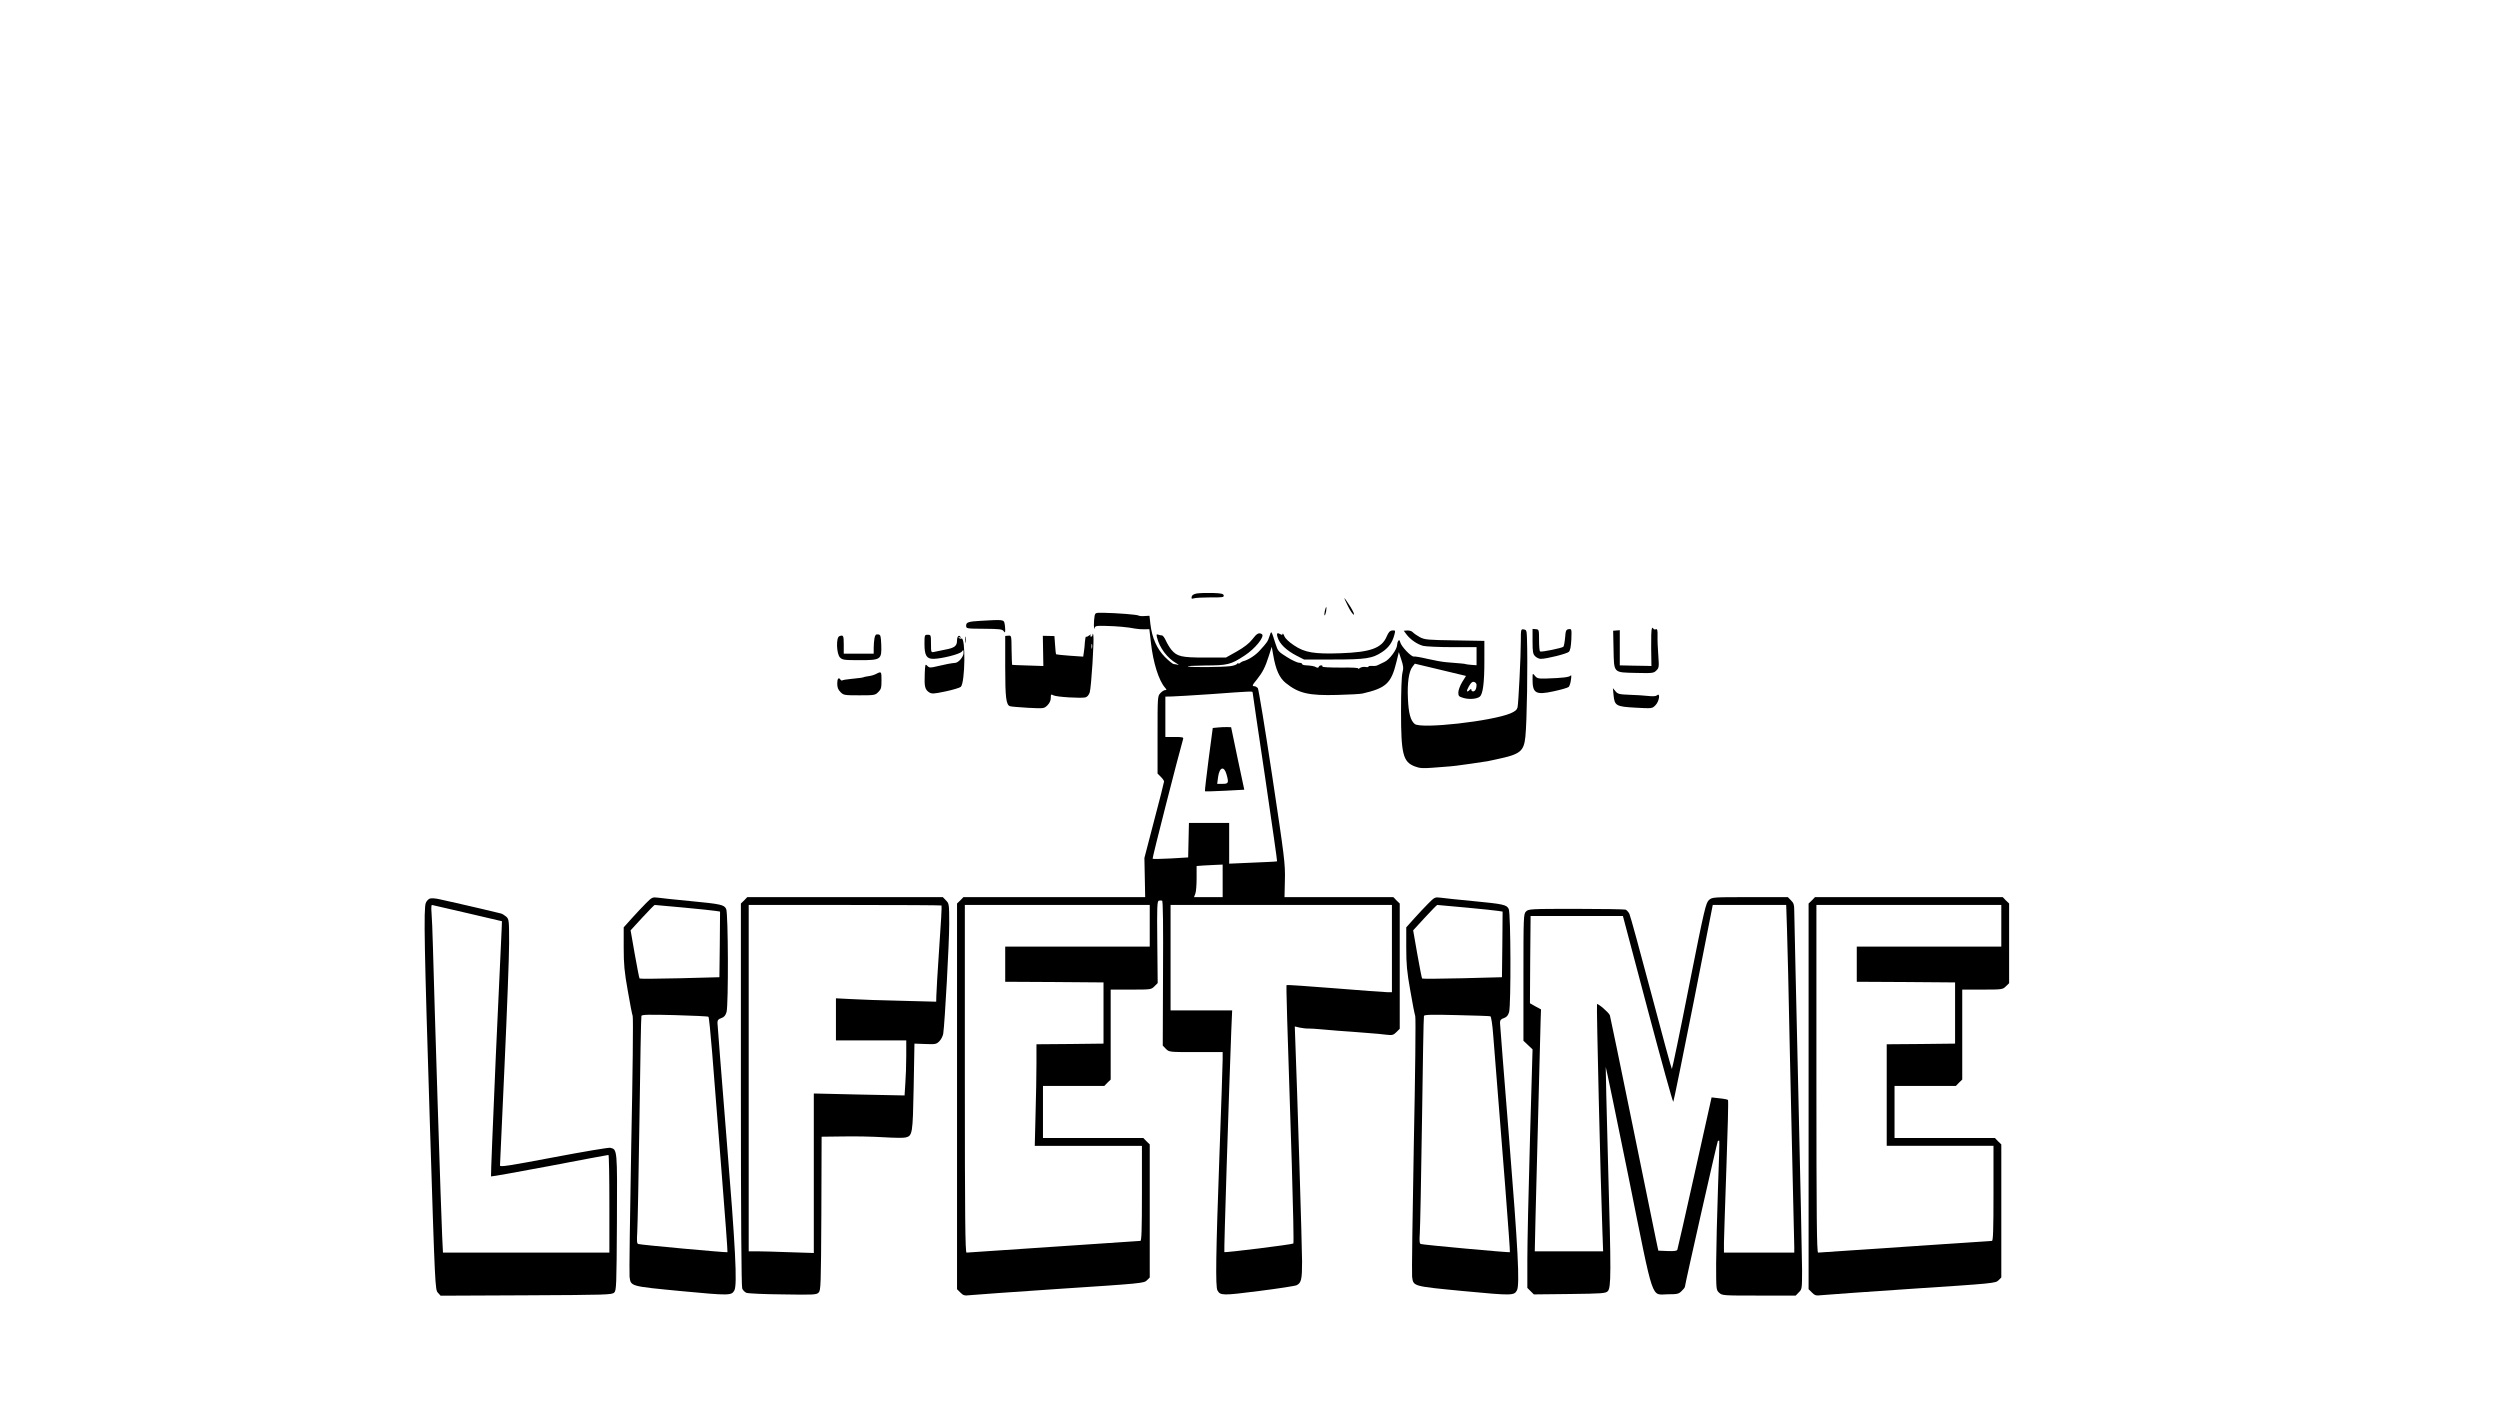 <?xml version="1.0" standalone="no"?>
<!DOCTYPE svg PUBLIC "-//W3C//DTD SVG 20010904//EN"
 "http://www.w3.org/TR/2001/REC-SVG-20010904/DTD/svg10.dtd">
<svg version="1.0" xmlns="http://www.w3.org/2000/svg"
 width="1920pt" height="1080pt" viewBox="0 0 1920 1080"
 preserveAspectRatio="xMidYMid meet">

<g transform="translate(0,1080) scale(0.1,-0.1)"
fill="#000000" stroke="none">
<path d="M9190 6242 c-23 -5 -36 -13 -38 -25 -3 -15 0 -18 18 -12 13 4 70 7
127 7 91 -1 104 1 101 15 -2 13 -19 17 -88 19 -47 1 -101 -1 -120 -4z"/>
<path d="M10351 6148 c18 -38 39 -68 46 -68 7 0 -5 26 -27 62 -55 84 -58 85
-19 6z"/>
<path d="M10175 6110 c-4 -17 -5 -34 -2 -36 2 -3 7 10 11 27 3 18 4 34 2 36
-2 3 -7 -10 -11 -27z"/>
<path d="M8406 6066 c-3 -16 -5 -47 -5 -70 1 -22 4 -32 6 -21 3 18 11 20 86
18 85 -2 166 -9 227 -21 19 -3 51 -6 71 -5 l36 1 12 -103 c17 -155 61 -293
109 -347 13 -16 13 -18 0 -18 -8 0 -24 -10 -36 -23 -22 -23 -22 -29 -22 -321
l0 -297 25 -25 c14 -14 25 -30 25 -36 0 -6 -34 -141 -76 -299 l-75 -288 3
-150 3 -151 -698 0 -698 0 -24 -25 -25 -24 0 -1481 0 -1481 26 -26 c22 -22 31
-25 72 -20 26 3 337 25 692 49 626 41 646 43 668 65 l22 22 0 511 0 511 -25
24 -24 25 -386 0 -385 0 0 200 0 200 235 0 236 0 24 25 25 24 0 346 0 345 155
0 c153 0 156 0 181 25 l25 25 -3 314 c-3 273 -1 316 12 319 8 2 20 2 25 0 7
-2 9 -195 7 -558 l-2 -555 24 -25 c25 -25 25 -25 231 -25 l205 0 0 -57 c0 -32
-11 -366 -25 -743 -27 -746 -31 -1001 -15 -1030 22 -40 37 -41 318 -5 150 19
280 39 291 45 35 18 41 45 41 181 0 106 -37 1313 -53 1720 l-3 86 38 -9 c21
-4 51 -8 66 -7 15 0 59 -2 97 -6 39 -3 97 -8 130 -11 33 -2 89 -7 125 -9 36
-3 92 -8 125 -10 33 -2 86 -7 117 -11 52 -6 58 -4 82 19 l26 26 0 481 0 481
-25 24 -24 25 -418 0 -418 0 3 132 c3 125 -3 172 -97 796 -55 365 -105 670
-111 678 -7 7 -19 14 -26 14 -20 0 -18 7 20 53 43 54 64 95 91 181 l22 69 12
-67 c19 -110 47 -171 94 -210 100 -81 178 -99 397 -93 91 2 179 7 195 11 181
42 220 78 260 244 l18 74 19 -58 c16 -48 18 -65 9 -100 -7 -25 -11 -149 -11
-297 0 -330 15 -388 106 -423 36 -14 62 -16 137 -10 116 8 171 13 222 21 22 3
55 7 73 10 43 6 114 17 127 19 6 1 37 8 70 15 180 38 208 59 220 173 12 118
19 558 12 762 -2 53 -4 59 -24 62 -22 4 -23 2 -23 -89 0 -118 -18 -474 -25
-509 -5 -19 -18 -31 -53 -46 -144 -61 -689 -122 -737 -82 -32 27 -47 81 -52
194 -6 122 7 211 36 247 l17 22 197 -47 196 -47 -30 -48 c-16 -27 -29 -62 -29
-79 0 -28 4 -32 42 -43 45 -12 101 -7 123 11 24 20 35 107 35 270 l0 158 -227
4 c-210 3 -231 5 -269 25 -22 12 -46 29 -53 37 -8 9 -26 15 -42 14 l-28 -2 23
-31 c30 -38 79 -72 125 -85 20 -5 120 -10 224 -10 l187 0 0 -70 0 -69 -42 3
c-24 2 -43 5 -43 6 0 2 -42 6 -145 14 -30 2 -96 14 -147 26 -50 12 -98 20
-105 18 -19 -4 -96 77 -104 109 -5 18 -9 21 -15 11 -5 -7 -9 -21 -9 -30 0 -35
-59 -115 -98 -132 -20 -10 -44 -21 -52 -25 -8 -5 -28 -7 -43 -5 -15 1 -27 -1
-27 -5 0 -5 -11 -6 -25 -3 -14 2 -33 -2 -42 -9 -9 -8 -14 -9 -11 -4 4 7 -44 9
-138 8 -84 0 -142 3 -138 8 3 5 -1 9 -10 9 -8 0 -16 -5 -18 -12 -3 -7 -9 -8
-19 -3 -13 9 -37 13 -86 16 -13 1 -23 5 -23 10 0 5 -10 9 -23 9 -12 0 -54 19
-92 43 -66 41 -71 46 -89 103 -34 106 -31 103 -46 59 -14 -43 -17 -47 -75
-111 -34 -38 -89 -73 -130 -83 -5 -2 -16 -7 -22 -13 -7 -6 -13 -7 -13 -2 0 5
-4 3 -9 -4 -4 -7 -28 -15 -52 -18 -70 -8 -291 -10 -324 -3 -16 4 40 7 126 8
179 1 200 6 307 76 81 52 159 149 133 165 -23 14 -39 5 -74 -41 -23 -30 -62
-60 -118 -92 l-84 -47 -161 0 c-179 0 -214 8 -257 59 -14 17 -33 49 -43 71
-10 22 -23 40 -30 40 -7 0 -20 3 -29 6 -13 5 -15 2 -9 -22 19 -79 80 -160 149
-198 17 -10 22 -15 12 -12 -10 3 -25 6 -33 6 -7 0 -38 25 -68 55 -61 62 -99
148 -111 253 l-7 63 -37 -2 c-20 -2 -42 0 -48 4 -11 7 -164 19 -270 21 -60 1
-62 0 -67 -28z m2934 -526 c0 -29 -11 -50 -26 -50 -8 0 -14 5 -14 12 0 9 -3 9
-12 0 -25 -25 -29 -11 -7 27 16 28 26 37 40 34 11 -3 19 -13 19 -23z m-1720
-57 c0 -5 43 -298 96 -652 52 -354 94 -645 92 -646 -2 -2 -85 -6 -185 -10
l-183 -8 0 157 0 156 -155 0 -154 0 -3 -132 -3 -133 -134 -8 c-73 -4 -136 -5
-139 -2 -4 4 199 797 234 918 5 15 -3 17 -65 17 l-71 0 0 155 0 155 48 1 c26
0 162 9 302 18 313 23 320 23 320 14z m-230 -1448 l0 -125 -110 0 -110 0 10
26 c6 14 10 68 10 119 l0 94 53 4 c28 2 73 4 100 5 l47 2 0 -125z m-560 -345
l0 -160 -555 0 -555 0 0 -135 0 -135 378 -2 377 -3 0 -235 0 -235 -257 -3
-258 -2 0 -149 c0 -81 -3 -256 -7 -389 l-6 -242 411 0 412 0 0 -365 c0 -285
-3 -365 -12 -365 -7 0 -308 -20 -668 -45 -360 -25 -661 -45 -667 -45 -10 0
-13 274 -13 1335 l0 1335 710 0 710 0 0 -160z m1860 -175 l0 -335 -37 0 c-21
0 -202 14 -403 30 -200 16 -366 27 -369 25 -4 -5 3 -246 40 -1374 10 -333 16
-608 12 -611 -10 -8 -524 -72 -530 -66 -4 4 34 1192 53 1694 l7 162 -237 0
-236 0 0 405 0 405 850 0 850 0 0 -335z"/>
<path d="M9354 5213 l-40 -4 -32 -241 c-17 -133 -30 -243 -28 -245 2 -2 70 0
152 4 l150 8 -51 240 -50 240 -30 1 c-17 1 -48 -1 -71 -3z m66 -361 c18 -65
15 -72 -31 -72 l-41 0 7 53 c11 77 46 87 65 19z"/>
<path d="M7530 6032 c-91 -5 -110 -11 -110 -36 0 -24 0 -24 138 -25 116 -1
139 -3 150 -18 11 -15 12 -13 12 13 0 16 -3 39 -6 51 -7 24 -16 25 -184 15z"/>
<path d="M12686 5972 c-4 -7 -6 -74 -5 -150 l2 -137 -31 1 c-18 0 -72 1 -122
2 l-90 2 0 135 0 135 -26 -2 -25 -2 3 -143 c4 -185 -4 -177 173 -181 127 -3
135 -2 156 19 20 20 21 27 15 113 -4 50 -7 117 -6 150 1 48 -2 58 -14 53 -8
-3 -16 -1 -19 6 -2 8 -5 8 -11 -1z"/>
<path d="M11770 5875 c0 -82 3 -98 20 -115 11 -11 30 -20 43 -20 46 0 200 39
216 54 11 12 16 40 19 97 3 79 2 80 -20 77 -20 -3 -24 -10 -28 -65 -3 -34 -9
-65 -13 -70 -11 -10 -169 -43 -179 -36 -5 2 -8 41 -8 86 0 81 -1 83 -25 85
l-25 2 0 -95z"/>
<path d="M10649 5910 c-38 -88 -124 -119 -354 -127 -200 -7 -275 5 -356 60
-37 24 -67 52 -75 71 -7 17 -13 25 -14 18 0 -8 -5 -10 -12 -5 -28 17 -36 12
-27 -19 15 -52 66 -102 149 -145 l55 -28 225 0 c249 0 301 8 374 57 49 32 79
73 94 130 10 36 9 38 -15 36 -19 -2 -29 -13 -44 -48z"/>
<path d="M8391 5928 c0 -10 -6 -18 -12 -18 -5 0 -7 6 -3 13 5 7 0 6 -11 -3
-10 -8 -21 -13 -24 -10 -3 3 -7 -15 -9 -40 -1 -25 -5 -60 -8 -79 l-5 -34 -102
7 c-56 4 -103 9 -106 11 -2 2 -6 35 -8 72 l-5 68 -45 1 -44 1 2 -116 2 -116
-119 4 c-65 2 -120 4 -121 5 -1 1 -3 52 -4 114 -1 111 -1 112 -25 110 l-24 -2
0 -237 c0 -241 7 -294 38 -303 10 -3 72 -8 139 -12 121 -6 121 -6 147 19 17
17 26 37 26 57 0 28 2 30 20 20 23 -13 211 -24 246 -16 14 4 26 18 33 38 12
38 35 401 28 438 -2 14 -5 17 -6 8z m-4 -105 c-3 -10 -5 -4 -5 12 0 17 2 24 5
18 2 -7 2 -21 0 -30z"/>
<path d="M6716 5899 c-3 -17 -6 -51 -6 -75 l0 -44 -115 0 -115 0 0 70 c0 69
-3 76 -34 64 -26 -10 -22 -133 4 -162 19 -20 30 -22 150 -22 166 0 172 4 168
118 -3 70 -5 77 -24 80 -17 2 -23 -4 -28 -29z"/>
<path d="M7100 5855 c0 -89 16 -115 68 -115 65 1 204 36 219 56 12 16 13 15
13 -11 0 -29 -38 -74 -64 -76 -29 -2 -77 -11 -134 -25 -58 -14 -64 -14 -80 2
-16 17 -17 14 -20 -62 -4 -97 2 -119 32 -140 22 -14 33 -14 128 6 57 12 109
28 117 35 33 31 38 384 5 371 -7 -3 -16 0 -20 6 -5 7 -2 8 6 3 9 -5 11 -4 6 4
-11 18 -26 3 -26 -28 0 -42 -19 -57 -90 -70 -36 -7 -75 -15 -87 -18 -22 -5
-23 -3 -23 63 0 67 -1 69 -25 69 -24 0 -25 -2 -25 -70z"/>
<path d="M7413 5885 c0 -22 2 -30 4 -17 2 12 2 30 0 40 -3 9 -5 -1 -4 -23z"/>
<path d="M6730 5625 c-14 -8 -41 -16 -60 -18 -19 -3 -35 -6 -35 -7 0 -3 -40
-9 -98 -14 -32 -3 -63 -8 -67 -11 -5 -3 -11 -1 -15 5 -14 22 -25 8 -25 -30 0
-30 7 -47 25 -65 23 -24 30 -25 145 -25 115 0 122 1 145 25 22 21 25 33 25 90
0 69 -1 70 -40 50z"/>
<path d="M11770 5580 c0 -105 26 -119 163 -89 56 12 107 27 114 33 7 6 15 31
18 56 4 28 3 40 -2 32 -10 -13 -62 -19 -187 -23 -61 -2 -72 1 -88 21 -18 22
-18 22 -18 -30z"/>
<path d="M12392 5462 c8 -82 19 -89 170 -97 127 -7 127 -7 152 19 29 28 39
100 12 76 -10 -8 -33 -9 -68 -5 -29 3 -93 8 -142 9 -80 3 -92 6 -109 27 l-20
24 5 -53z"/>
<path d="M3301 3899 c-12 -5 -26 -20 -31 -34 -17 -45 -11 -347 31 -1680 40
-1275 41 -1290 62 -1313 l21 -23 658 3 c615 3 658 4 675 21 17 16 18 54 21
539 3 564 3 560 -51 573 -12 3 -208 -30 -434 -73 -349 -66 -413 -76 -413 -63
0 9 16 356 35 771 19 415 35 837 35 937 0 176 -1 183 -22 203 -13 11 -32 23
-43 25 -11 3 -77 18 -146 35 -69 16 -157 36 -195 45 -38 8 -94 21 -125 28 -33
8 -65 10 -78 6z m289 -112 l265 -62 -2 -55 c-2 -30 -22 -470 -45 -978 -22
-507 -39 -924 -37 -927 3 -2 205 34 449 80 245 47 448 85 453 85 4 0 7 -169 7
-375 l0 -375 -639 0 -639 0 -6 123 c-7 123 -61 1833 -71 2222 -3 116 -8 236
-11 268 -3 31 -1 57 3 57 4 -1 127 -29 273 -63z"/>
<path d="M4961 3863 c-26 -26 -76 -79 -110 -117 l-61 -68 0 -155 c0 -128 5
-185 31 -330 16 -96 34 -185 38 -196 5 -12 0 -458 -11 -992 -10 -533 -16 -989
-13 -1011 10 -74 4 -72 400 -110 370 -35 383 -34 405 6 23 43 9 321 -60 1166
-38 475 -70 875 -70 889 0 20 7 29 30 36 22 8 32 20 40 47 15 56 13 760 -3
791 -16 33 -40 38 -277 61 -113 11 -224 22 -248 26 -41 5 -45 3 -91 -43z m288
-33 c119 -11 231 -23 249 -26 l32 -5 -2 -252 -3 -252 -304 -8 c-167 -4 -306
-5 -309 -2 -3 2 -19 87 -37 187 l-32 183 90 98 c49 53 92 97 95 97 3 0 102 -9
221 -20z m192 -839 c4 -3 16 -125 28 -271 11 -146 44 -550 71 -899 28 -348 49
-635 47 -638 -5 -4 -664 56 -685 63 -11 3 -12 24 -8 91 3 49 11 439 17 868 6
429 12 786 15 793 3 10 56 11 256 6 139 -4 256 -9 259 -13z"/>
<path d="M5715 3885 l-25 -24 0 -1465 c0 -934 4 -1474 10 -1491 5 -14 20 -29
33 -34 12 -5 138 -11 280 -12 235 -4 258 -3 274 14 17 17 18 56 21 607 l2 590
165 2 c90 2 230 -1 309 -6 80 -5 156 -6 170 -2 54 13 56 25 63 387 l6 334 83
-3 c77 -3 85 -2 108 21 14 14 27 40 30 58 12 80 46 698 46 842 0 154 -1 158
-25 182 l-24 25 -751 0 -751 0 -24 -25z m1516 -39 c3 -3 -5 -150 -18 -328 -12
-178 -22 -343 -22 -367 l-1 -44 -267 7 c-148 3 -321 9 -385 13 l-118 6 0 -161
0 -162 270 0 270 0 0 -118 c0 -66 -3 -161 -7 -212 l-6 -93 -349 7 -348 8 0
-613 0 -612 -187 6 c-104 4 -216 7 -250 7 l-63 0 0 1330 0 1330 738 0 c406 0
741 -2 743 -4z"/>
<path d="M10971 3863 c-26 -26 -76 -79 -110 -117 l-61 -68 0 -155 c0 -128 5
-185 31 -330 16 -96 34 -185 38 -196 5 -12 0 -458 -11 -992 -10 -533 -16 -989
-13 -1011 10 -74 4 -72 400 -110 370 -35 383 -34 405 6 23 43 8 321 -60 1166
-38 475 -70 875 -70 889 0 20 7 29 30 36 22 8 32 20 40 47 15 56 13 760 -3
791 -16 33 -40 38 -277 61 -113 11 -224 22 -248 26 -41 5 -45 3 -91 -43z m288
-33 c119 -11 231 -23 249 -26 l32 -5 -2 -252 -3 -252 -304 -8 c-167 -4 -306
-5 -309 -2 -3 2 -19 87 -37 187 l-32 183 90 98 c49 53 92 97 95 97 3 0 102 -9
221 -20z m187 -835 c6 -2 16 -61 22 -147 68 -841 132 -1662 128 -1665 -4 -4
-664 56 -684 63 -10 3 -12 22 -8 81 3 43 11 434 17 868 6 435 12 796 15 803 3
9 57 11 251 6 136 -3 253 -7 259 -9z"/>
<path d="M13125 3888 c-24 -22 -34 -61 -153 -660 -69 -351 -129 -638 -132
-638 -3 0 -74 262 -159 583 -85 320 -160 594 -167 608 -7 15 -21 29 -29 33 -9
3 -181 6 -381 6 -351 0 -365 -1 -384 -20 -19 -19 -20 -33 -20 -506 l0 -487 35
-33 35 -33 -20 -698 c-11 -384 -20 -796 -20 -916 l0 -218 25 -25 25 -25 275 3
c247 3 276 5 292 21 27 26 27 133 3 976 -11 409 -19 745 -18 747 2 1 81 -381
176 -849 199 -986 169 -897 303 -897 72 0 82 3 104 25 14 13 25 28 25 32 1 21
248 1114 253 1120 4 3 9 4 11 2 2 -2 -2 -168 -10 -369 -7 -201 -13 -458 -14
-571 0 -202 0 -206 23 -227 23 -22 30 -22 306 -22 l282 0 24 25 c24 23 25 28
25 172 0 81 -14 720 -30 1418 -16 699 -30 1298 -30 1333 0 53 -4 67 -25 87
l-24 25 -290 0 c-286 0 -290 0 -316 -22z m599 -220 c4 -101 13 -507 21 -903 9
-396 20 -895 25 -1110 5 -214 10 -409 10 -432 l0 -43 -270 0 -270 0 0 78 c1
42 9 304 19 582 10 278 16 508 12 512 -3 4 -33 10 -66 13 l-60 7 -129 -579
c-71 -318 -131 -584 -134 -591 -3 -9 -24 -12 -75 -10 l-71 3 -18 85 c-10 47
-92 450 -183 895 -91 446 -168 818 -171 827 -6 20 -92 94 -99 86 -5 -5 28
-1390 41 -1730 l6 -168 -263 0 -262 0 6 268 c10 384 36 1402 39 1504 l3 86
-43 23 -42 24 2 335 3 335 355 0 354 0 190 -717 c105 -395 193 -714 197 -710
3 4 73 346 155 760 l148 752 282 0 282 0 6 -182z"/>
<path d="M13915 3885 l-25 -24 0 -1481 0 -1481 26 -26 c22 -22 31 -25 72 -20
26 3 337 25 692 49 626 41 646 43 668 65 l22 22 0 511 0 511 -25 24 -24 25
-386 0 -385 0 0 200 0 200 235 0 236 0 24 25 25 24 0 346 0 345 155 0 c152 0
156 1 180 25 l25 24 0 306 0 306 -25 24 -24 25 -721 0 -721 0 -24 -25z m1455
-195 l0 -160 -555 0 -555 0 0 -135 0 -135 378 -2 377 -3 0 -235 0 -235 -262
-3 -263 -2 0 -390 0 -390 410 0 410 0 0 -365 c0 -285 -3 -365 -12 -365 -7 0
-308 -20 -668 -45 -360 -25 -661 -45 -667 -45 -10 0 -13 274 -13 1335 l0 1335
710 0 710 0 0 -160z"/>
</g>
</svg>
